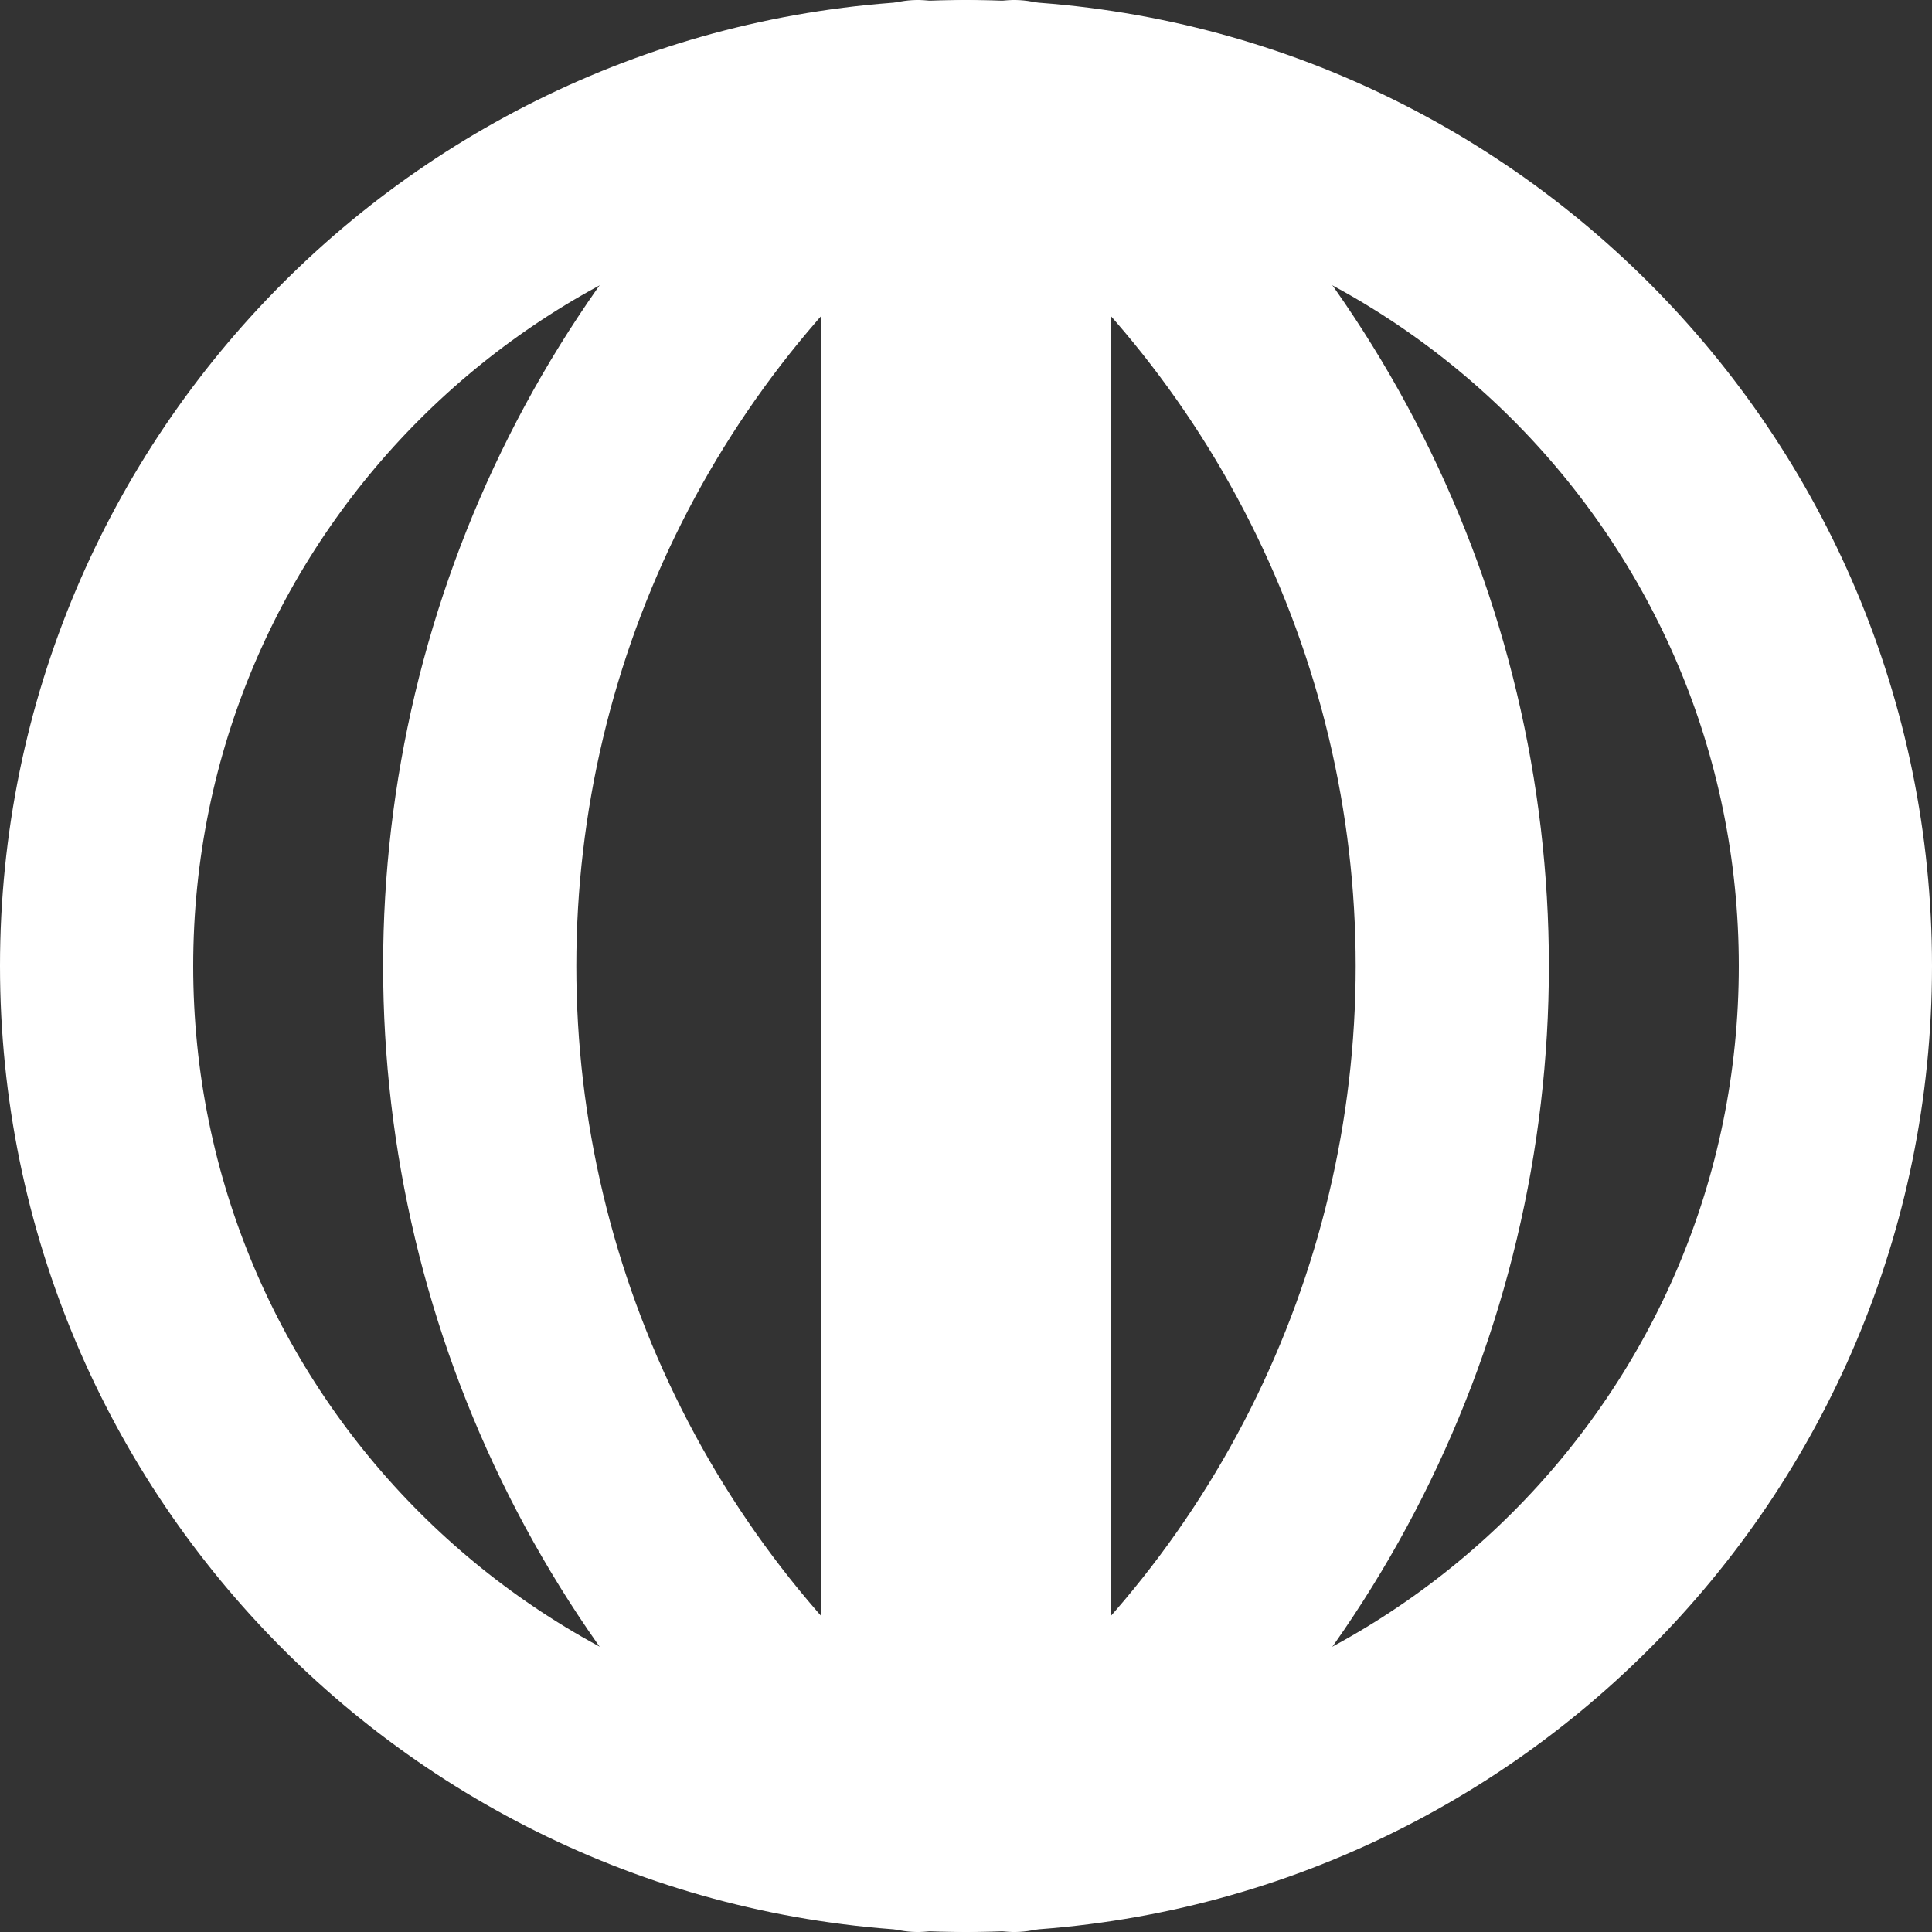<svg width="20" height="20" viewBox="0 0 20 20" fill="none" xmlns="http://www.w3.org/2000/svg">
<rect x="0" y="0" width="20" height="20" fill="#333333" stroke="none"/>
<path d="M10 19C14.971 19 19 14.971 19 10C19 5.029 14.971 1 10 1C5.029 1 1 5.029 1 10C1 14.971 5.029 19 10 19Z" stroke="white" stroke-width="2" stroke-linecap="round" stroke-linejoin="round"/>
<path d="M10 1V19M9.5 1C8.094 2.042 6.951 3.398 6.164 4.961C5.376 6.524 4.966 8.25 4.966 10C4.966 11.75 5.376 13.476 6.164 15.039C6.951 16.602 8.094 17.958 9.5 19V1ZM10.5 1C11.906 2.042 13.049 3.398 13.836 4.961C14.623 6.524 15.034 8.25 15.034 10C15.034 11.75 14.623 13.476 13.836 15.039C13.049 16.602 11.906 17.958 10.5 19V1Z" stroke="white" stroke-width="2" stroke-linecap="round" stroke-linejoin="round"/>
</svg>
